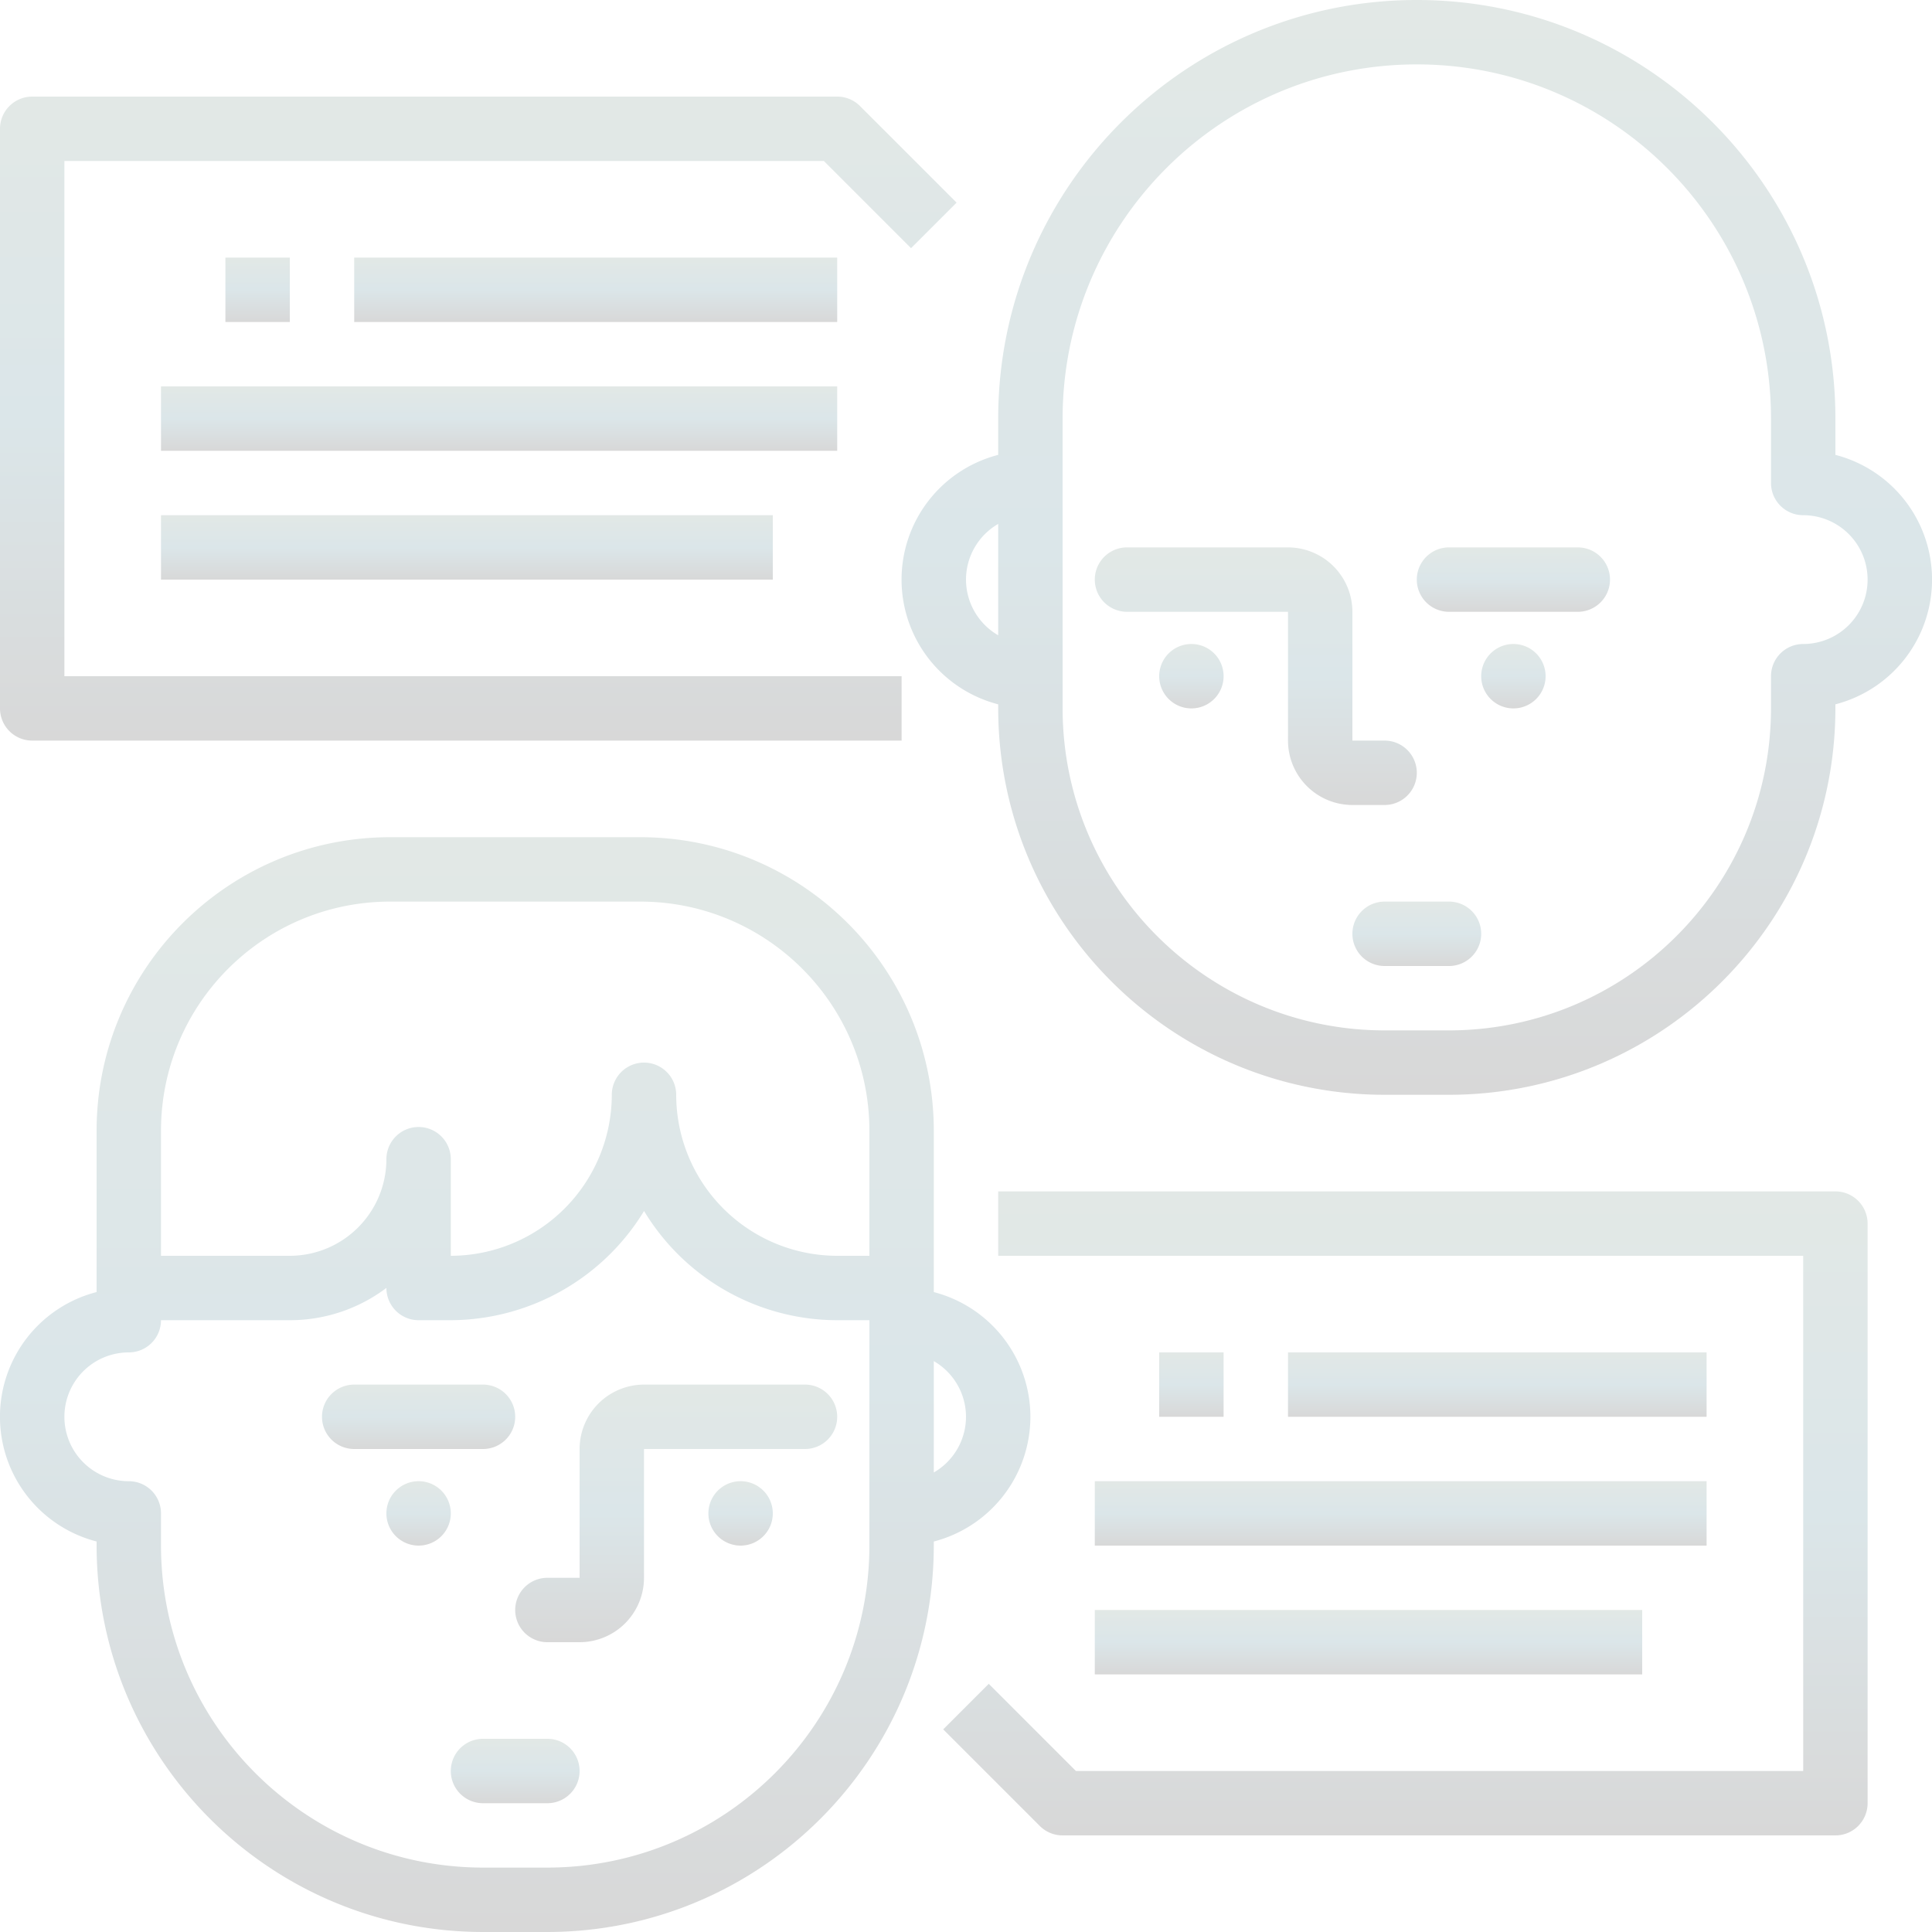 <svg xmlns="http://www.w3.org/2000/svg" width="90" height="90"><defs><linearGradient id="a" x1="66" x2="66" y1="0" y2="51" gradientUnits="userSpaceOnUse"><stop offset="0" stop-color="#e2e8e6"/><stop offset=".5" stop-color="#dbe6e9"/><stop offset="1" stop-color="#d8d8d8"/></linearGradient><linearGradient id="b" x1="24" x2="24" y1="39" y2="90" gradientUnits="userSpaceOnUse"><stop offset="0" stop-color="#e2e8e6"/><stop offset=".5" stop-color="#dbe6e9"/><stop offset="1" stop-color="#d8d8d8"/></linearGradient><linearGradient id="c" x1="65.47" x2="65.47" y1="55.5" y2="85.5" gradientUnits="userSpaceOnUse"><stop offset="0" stop-color="#e2e8e6"/><stop offset=".5" stop-color="#dbe6e9"/><stop offset="1" stop-color="#d8d8d8"/></linearGradient><linearGradient id="d" x1="55.5" x2="55.5" y1="63" y2="66" gradientUnits="userSpaceOnUse"><stop offset="0" stop-color="#e2e8e6"/><stop offset=".5" stop-color="#dbe6e9"/><stop offset="1" stop-color="#d8d8d8"/></linearGradient><linearGradient id="e" x1="69.75" x2="69.75" y1="63" y2="66" gradientUnits="userSpaceOnUse"><stop offset="0" stop-color="#e2e8e6"/><stop offset=".5" stop-color="#dbe6e9"/><stop offset="1" stop-color="#d8d8d8"/></linearGradient><linearGradient id="f" x1="65.25" x2="65.25" y1="69" y2="72" gradientUnits="userSpaceOnUse"><stop offset="0" stop-color="#e2e8e6"/><stop offset=".5" stop-color="#dbe6e9"/><stop offset="1" stop-color="#d8d8d8"/></linearGradient><linearGradient id="g" x1="63.75" x2="63.75" y1="75" y2="78" gradientUnits="userSpaceOnUse"><stop offset="0" stop-color="#e2e8e6"/><stop offset=".5" stop-color="#dbe6e9"/><stop offset="1" stop-color="#d8d8d8"/></linearGradient><linearGradient id="h" x1="22.28" x2="22.28" y1="4.5" y2="34.5" gradientUnits="userSpaceOnUse"><stop offset="0" stop-color="#e2e8e6"/><stop offset=".5" stop-color="#dbe6e9"/><stop offset="1" stop-color="#d8d8d8"/></linearGradient><linearGradient id="i" x1="12" x2="12" y1="12" y2="15" gradientUnits="userSpaceOnUse"><stop offset="0" stop-color="#e2e8e6"/><stop offset=".5" stop-color="#dbe6e9"/><stop offset="1" stop-color="#d8d8d8"/></linearGradient><linearGradient id="j" x1="27.75" x2="27.75" y1="12" y2="15" gradientUnits="userSpaceOnUse"><stop offset="0" stop-color="#e2e8e6"/><stop offset=".5" stop-color="#dbe6e9"/><stop offset="1" stop-color="#d8d8d8"/></linearGradient><linearGradient id="k" x1="23.25" x2="23.25" y1="18" y2="21" gradientUnits="userSpaceOnUse"><stop offset="0" stop-color="#e2e8e6"/><stop offset=".5" stop-color="#dbe6e9"/><stop offset="1" stop-color="#d8d8d8"/></linearGradient><linearGradient id="l" x1="21.75" x2="21.75" y1="24" y2="27" gradientUnits="userSpaceOnUse"><stop offset="0" stop-color="#e2e8e6"/><stop offset=".5" stop-color="#dbe6e9"/><stop offset="1" stop-color="#d8d8d8"/></linearGradient><linearGradient id="m" x1="58.5" x2="58.5" y1="25.5" y2="37.5" gradientUnits="userSpaceOnUse"><stop offset="0" stop-color="#e2e8e6"/><stop offset=".5" stop-color="#dbe6e9"/><stop offset="1" stop-color="#d8d8d8"/></linearGradient><linearGradient id="n" x1="70.5" x2="70.5" y1="25.5" y2="28.5" gradientUnits="userSpaceOnUse"><stop offset="0" stop-color="#e2e8e6"/><stop offset=".5" stop-color="#dbe6e9"/><stop offset="1" stop-color="#d8d8d8"/></linearGradient><linearGradient id="o" x1="66" x2="66" y1="42" y2="45" gradientUnits="userSpaceOnUse"><stop offset="0" stop-color="#e2e8e6"/><stop offset=".5" stop-color="#dbe6e9"/><stop offset="1" stop-color="#d8d8d8"/></linearGradient><linearGradient id="p" x1="70.5" x2="70.5" y1="30" y2="33" gradientUnits="userSpaceOnUse"><stop offset="0" stop-color="#e2e8e6"/><stop offset=".5" stop-color="#dbe6e9"/><stop offset="1" stop-color="#d8d8d8"/></linearGradient><linearGradient id="q" x1="55.5" x2="55.5" y1="30" y2="33" gradientUnits="userSpaceOnUse"><stop offset="0" stop-color="#e2e8e6"/><stop offset=".5" stop-color="#dbe6e9"/><stop offset="1" stop-color="#d8d8d8"/></linearGradient><linearGradient id="r" x1="31.5" x2="31.5" y1="64.5" y2="76.5" gradientUnits="userSpaceOnUse"><stop offset="0" stop-color="#e2e8e6"/><stop offset=".5" stop-color="#dbe6e9"/><stop offset="1" stop-color="#d8d8d8"/></linearGradient><linearGradient id="s" x1="19.5" x2="19.5" y1="64.5" y2="67.5" gradientUnits="userSpaceOnUse"><stop offset="0" stop-color="#e2e8e6"/><stop offset=".5" stop-color="#dbe6e9"/><stop offset="1" stop-color="#d8d8d8"/></linearGradient><linearGradient id="t" x1="24" x2="24" y1="81" y2="84" gradientUnits="userSpaceOnUse"><stop offset="0" stop-color="#e2e8e6"/><stop offset=".5" stop-color="#dbe6e9"/><stop offset="1" stop-color="#d8d8d8"/></linearGradient><linearGradient id="u" x1="19.5" x2="19.5" y1="69" y2="72" gradientUnits="userSpaceOnUse"><stop offset="0" stop-color="#e2e8e6"/><stop offset=".5" stop-color="#dbe6e9"/><stop offset="1" stop-color="#d8d8d8"/></linearGradient><linearGradient id="v" x1="34.5" x2="34.5" y1="69" y2="72" gradientUnits="userSpaceOnUse"><stop offset="0" stop-color="#e2e8e6"/><stop offset=".5" stop-color="#dbe6e9"/><stop offset="1" stop-color="#d8d8d8"/></linearGradient></defs><path fill="url(#a)" d="M84 30a1.5 1.5 0 0 0-1.5 1.5V33c-.01 8.28-6.72 14.99-15 15h-3c-8.28-.01-14.99-6.72-15-15V19.5C49.5 10.387 56.887 3 66 3c9.112 0 16.5 7.387 16.5 16.5v3A1.5 1.5 0 0 0 84 24a3 3 0 0 1 0 6zm-39-3a3 3 0 0 1 1.5-2.594v5.188A3 3 0 0 1 45 27zm40.5-7.5C85.5 8.73 76.77 0 66 0S46.5 8.73 46.5 19.5v1.69a6 6 0 0 0 0 11.62V33c.011 9.936 8.063 17.989 18 18h3c9.936-.011 17.989-8.064 18-18v-.19a6 6 0 0 0 0-11.62z"/><path fill="url(#b)" d="M22.5 87c-8.28-.01-14.99-6.72-15-15v-1.5A1.5 1.5 0 0 0 6 69a3 3 0 0 1 0-6 1.5 1.5 0 0 0 1.5-1.5h6a7.461 7.461 0 0 0 4.5-1.504V60a1.5 1.5 0 0 0 1.5 1.5H21a10.592 10.592 0 0 0 9.003-5.087A10.521 10.521 0 0 0 39 61.5h1.5V72c-.01 8.28-6.72 14.99-15 15zm-4.335-45h11.67c5.887.007 10.658 4.777 10.665 10.665V58.5H39a7.506 7.506 0 0 1-7.5-7.5 1.5 1.5 0 1 0-3 0 7.514 7.514 0 0 1-7.5 7.5V54a1.5 1.5 0 1 0-3 0 4.505 4.505 0 0 1-4.5 4.5h-6v-5.835C7.507 46.777 12.278 42.007 18.165 42zM45 66a3 3 0 0 1-1.5 2.594v-5.188A3 3 0 0 1 45 66zm3 0a6.01 6.01 0 0 0-4.5-5.81v-7.525C43.49 45.12 37.378 39.008 29.835 39h-11.67c-7.543.008-13.656 6.12-13.665 13.665v7.524a6 6 0 0 0 0 11.62V72c.011 9.937 8.064 17.99 18 18h3c9.936-.01 17.989-8.063 18-18v-.19A6.01 6.01 0 0 0 48 66z"/><path fill="url(#c)" d="M85.5 55.5h-39v3H84v24H50.12l-4.06-4.061-2.122 2.121 4.5 4.5a1.5 1.5 0 0 0 1.06.44h36A1.5 1.5 0 0 0 87 84V57a1.5 1.5 0 0 0-1.5-1.5z"/><path fill="url(#d)" d="M54 63h3v3h-3z"/><path fill="url(#e)" d="M60 63h19.5v3H60z"/><path fill="url(#f)" d="M51 69h28.5v3H51z"/><path fill="url(#g)" d="M51 75h25.5v3H51z"/><path fill="url(#h)" d="M1.5 34.5H42v-3H3v-24h35.38l4.06 4.06 2.122-2.12-4.5-4.5A1.5 1.5 0 0 0 39 4.5H1.5A1.5 1.5 0 0 0 0 6v27a1.5 1.5 0 0 0 1.5 1.5z"/><path fill="url(#i)" d="M10.5 12h3v3h-3z"/><path fill="url(#j)" d="M16.5 12H39v3H16.5z"/><path fill="url(#k)" d="M7.5 18H39v3H7.5z"/><path fill="url(#l)" d="M7.5 24H36v3H7.5z"/><path fill="url(#m)" d="M64.5 37.5a1.5 1.5 0 1 0 0-3H63v-6a3.004 3.004 0 0 0-3-3h-7.5a1.5 1.5 0 1 0 0 3H60v6a3.004 3.004 0 0 0 3 3z"/><path fill="url(#n)" d="M73.5 25.5h-6a1.5 1.5 0 1 0 0 3h6a1.5 1.5 0 1 0 0-3z"/><path fill="url(#o)" d="M67.5 42h-3a1.5 1.5 0 1 0 0 3h3a1.5 1.5 0 1 0 0-3z"/><path fill="url(#p)" d="M69 31.5a1.5 1.5 0 1 1 3 0 1.5 1.5 0 0 1-3 0z"/><path fill="url(#q)" d="M54 31.5a1.5 1.5 0 1 1 3 0 1.5 1.5 0 0 1-3 0z"/><path fill="url(#r)" d="M37.5 64.5H30a3.004 3.004 0 0 0-3 3v6h-1.5a1.5 1.5 0 1 0 0 3H27a3.004 3.004 0 0 0 3-3v-6h7.5a1.5 1.5 0 1 0 0-3z"/><path fill="url(#s)" d="M24 66a1.5 1.5 0 0 0-1.5-1.5h-6a1.5 1.5 0 0 0 0 3h6A1.5 1.5 0 0 0 24 66z"/><path fill="url(#t)" d="M25.5 81h-3a1.5 1.5 0 1 0 0 3h3a1.5 1.5 0 0 0 0-3z"/><path fill="url(#u)" d="M18 70.5a1.5 1.5 0 1 1 3 0 1.5 1.5 0 0 1-3 0z"/><path fill="url(#v)" d="M33 70.5a1.5 1.5 0 1 1 3 0 1.5 1.5 0 0 1-3 0z"/></svg>